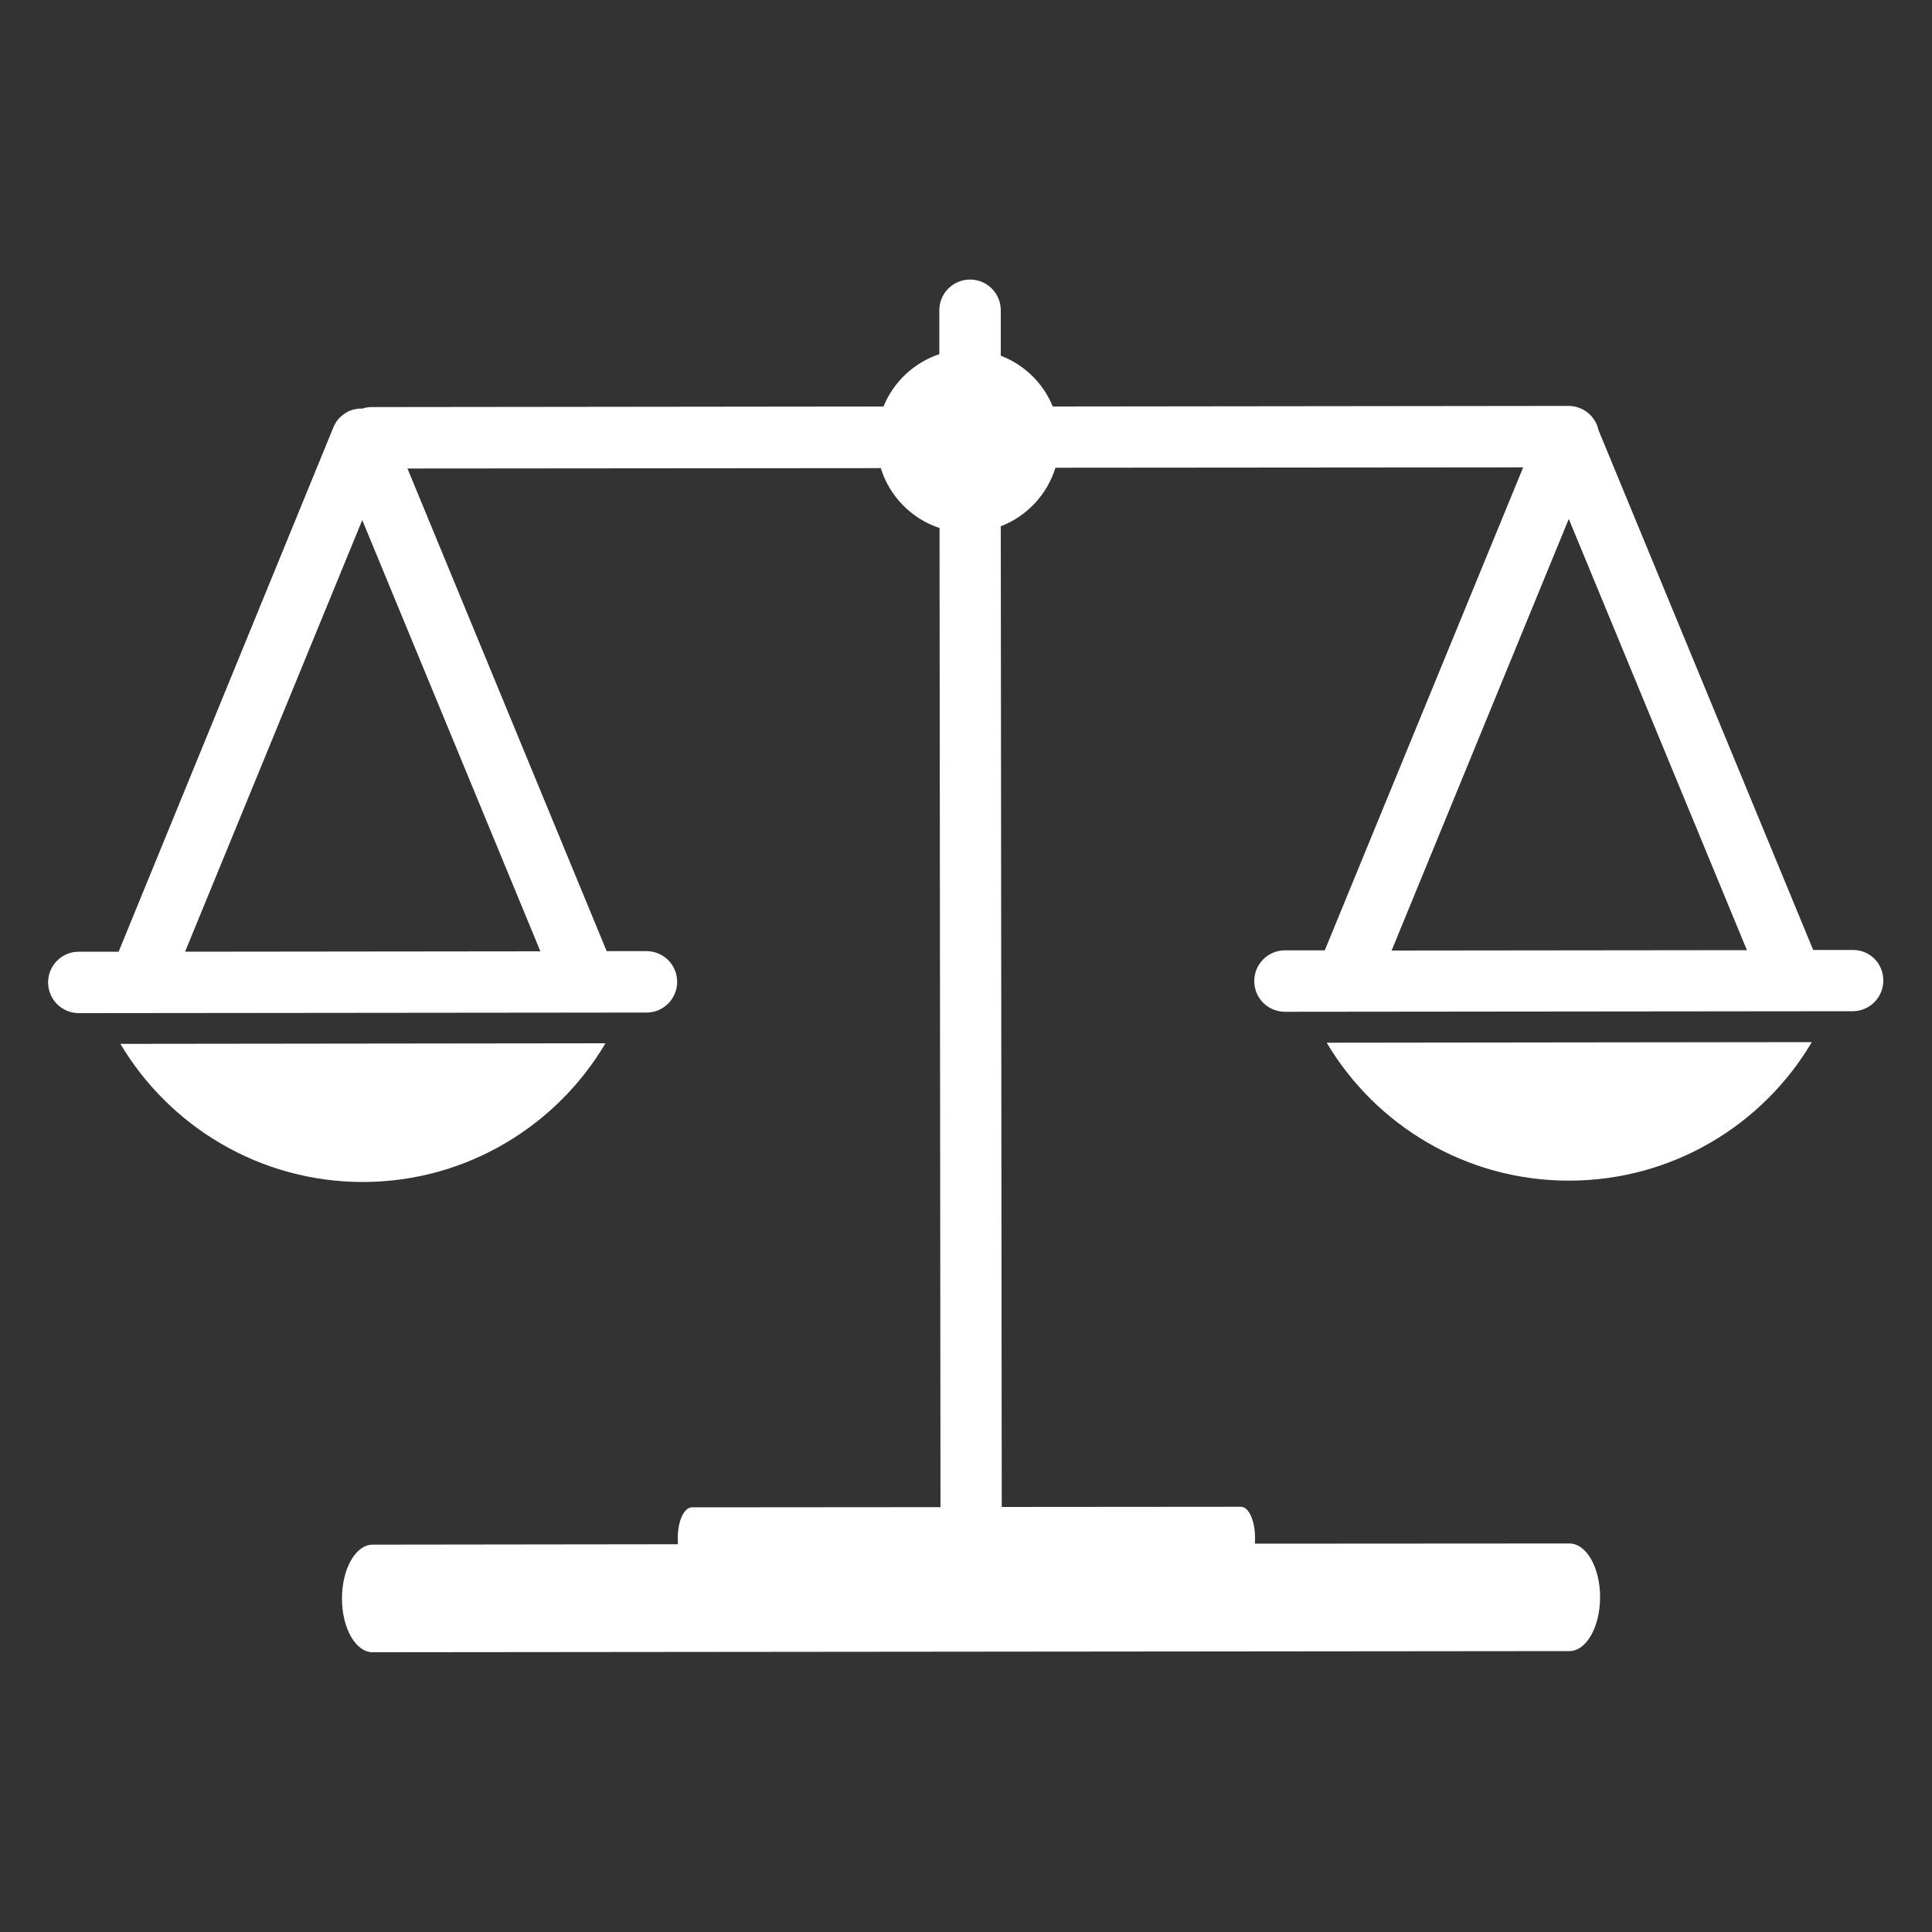 <?xml version="1.0" encoding="utf-8"?>
<!-- Generator: Adobe Illustrator 23.0.4, SVG Export Plug-In . SVG Version: 6.00 Build 0)  -->
<svg version="1.1" id="Layer_1" xmlns="http://www.w3.org/2000/svg" xmlns:xlink="http://www.w3.org/1999/xlink" x="0px" y="0px"
	 viewBox="0 0 100 100" style="enable-background:new 0 0 100 100;" xml:space="preserve">
<rect x="0" y="0" width="100" height="100" fill="#333333" stroke="none"/>
<style type="text/css">
	.st0{fill:#FFFFFF;}
	.st1{fill-rule:evenodd;clip-rule:evenodd;fill:#FFFFFF;}
</style>
<g>
	<path class="st0" d="M31.34,54L6.23,54.03c2.55,4.28,7.22,7.15,12.56,7.15C24.13,61.17,28.8,58.29,31.34,54z"/>
	<path class="st0" d="M81.23,61.11c5.34-0.01,10.01-2.88,12.55-7.17l-25.11,0.03C71.21,58.25,75.89,61.12,81.23,61.11z"/>
	<path class="st0" d="M95.91,49.17l-2.06,0l-11.11-26.9c-0.15-0.72-0.79-1.26-1.56-1.26l-26.69,0.03c-0.49-1.21-1.47-2.16-2.69-2.63
		l0-2.35c0-0.88-0.71-1.59-1.59-1.59s-1.59,0.71-1.59,1.59l0,2.27c-1.31,0.44-2.37,1.43-2.89,2.71l-26.49,0.03
		c-0.17,0-0.34,0.03-0.49,0.08l0,0c-0.03,0-0.05,0-0.08,0c-0.03,0-0.05,0-0.08,0c-0.03,0-0.05,0.01-0.08,0.01
		c-0.02,0-0.05,0.01-0.07,0.01c-0.03,0.01-0.06,0.01-0.1,0.02c-0.02,0-0.04,0.01-0.06,0.01c-0.05,0.01-0.09,0.03-0.14,0.05
		c0,0-0.01,0-0.01,0l0,0c-0.1,0.04-0.19,0.09-0.28,0.15c-0.01,0.01-0.02,0.01-0.03,0.02c-0.03,0.02-0.06,0.05-0.1,0.07
		c-0.01,0.01-0.02,0.02-0.03,0.03c-0.03,0.03-0.06,0.05-0.09,0.08c-0.01,0.01-0.01,0.02-0.02,0.02c-0.03,0.03-0.06,0.06-0.08,0.09
		c0,0-0.01,0.01-0.01,0.01c-0.09,0.12-0.17,0.24-0.23,0.39L6.14,49.26l-2.06,0c-0.88,0-1.59,0.71-1.59,1.59
		c0,0.88,0.71,1.59,1.59,1.59l29.38-0.03c0.88,0,1.59-0.71,1.59-1.59c0-0.88-0.71-1.59-1.59-1.59l-2.06,0L21.09,24.25l24.5-0.02
		c0.45,1.46,1.59,2.62,3.04,3.1l0.05,50.68l-12.87,0.01c-0.4,0-0.73,0.71-0.73,1.59c0,0.11,0.01,0.22,0.01,0.32l-15.8,0.02
		c-0.88,0-1.59,1.25-1.59,2.79c0,1.54,0.71,2.78,1.59,2.78l61.94-0.06c0.88,0,1.59-1.25,1.59-2.79c0-1.54-0.71-2.78-1.59-2.78
		L64.95,79.9c0.01-0.1,0.01-0.21,0.01-0.32c0-0.88-0.33-1.59-0.73-1.59l-12.38,0.01l-0.05-50.76c1.35-0.52,2.4-1.64,2.83-3.03
		l24.21-0.02l-10.27,25l-2.06,0c-0.88,0-1.59,0.71-1.59,1.59s0.71,1.59,1.59,1.59l29.38-0.03c0.88,0,1.59-0.71,1.59-1.59
		S96.79,49.17,95.91,49.17z M9.58,49.26l9.17-22.34l9.22,22.32L9.58,49.26z M81.2,26.86l9.22,22.32l-18.39,0.02L81.2,26.86z"/>
</g>
</svg>
